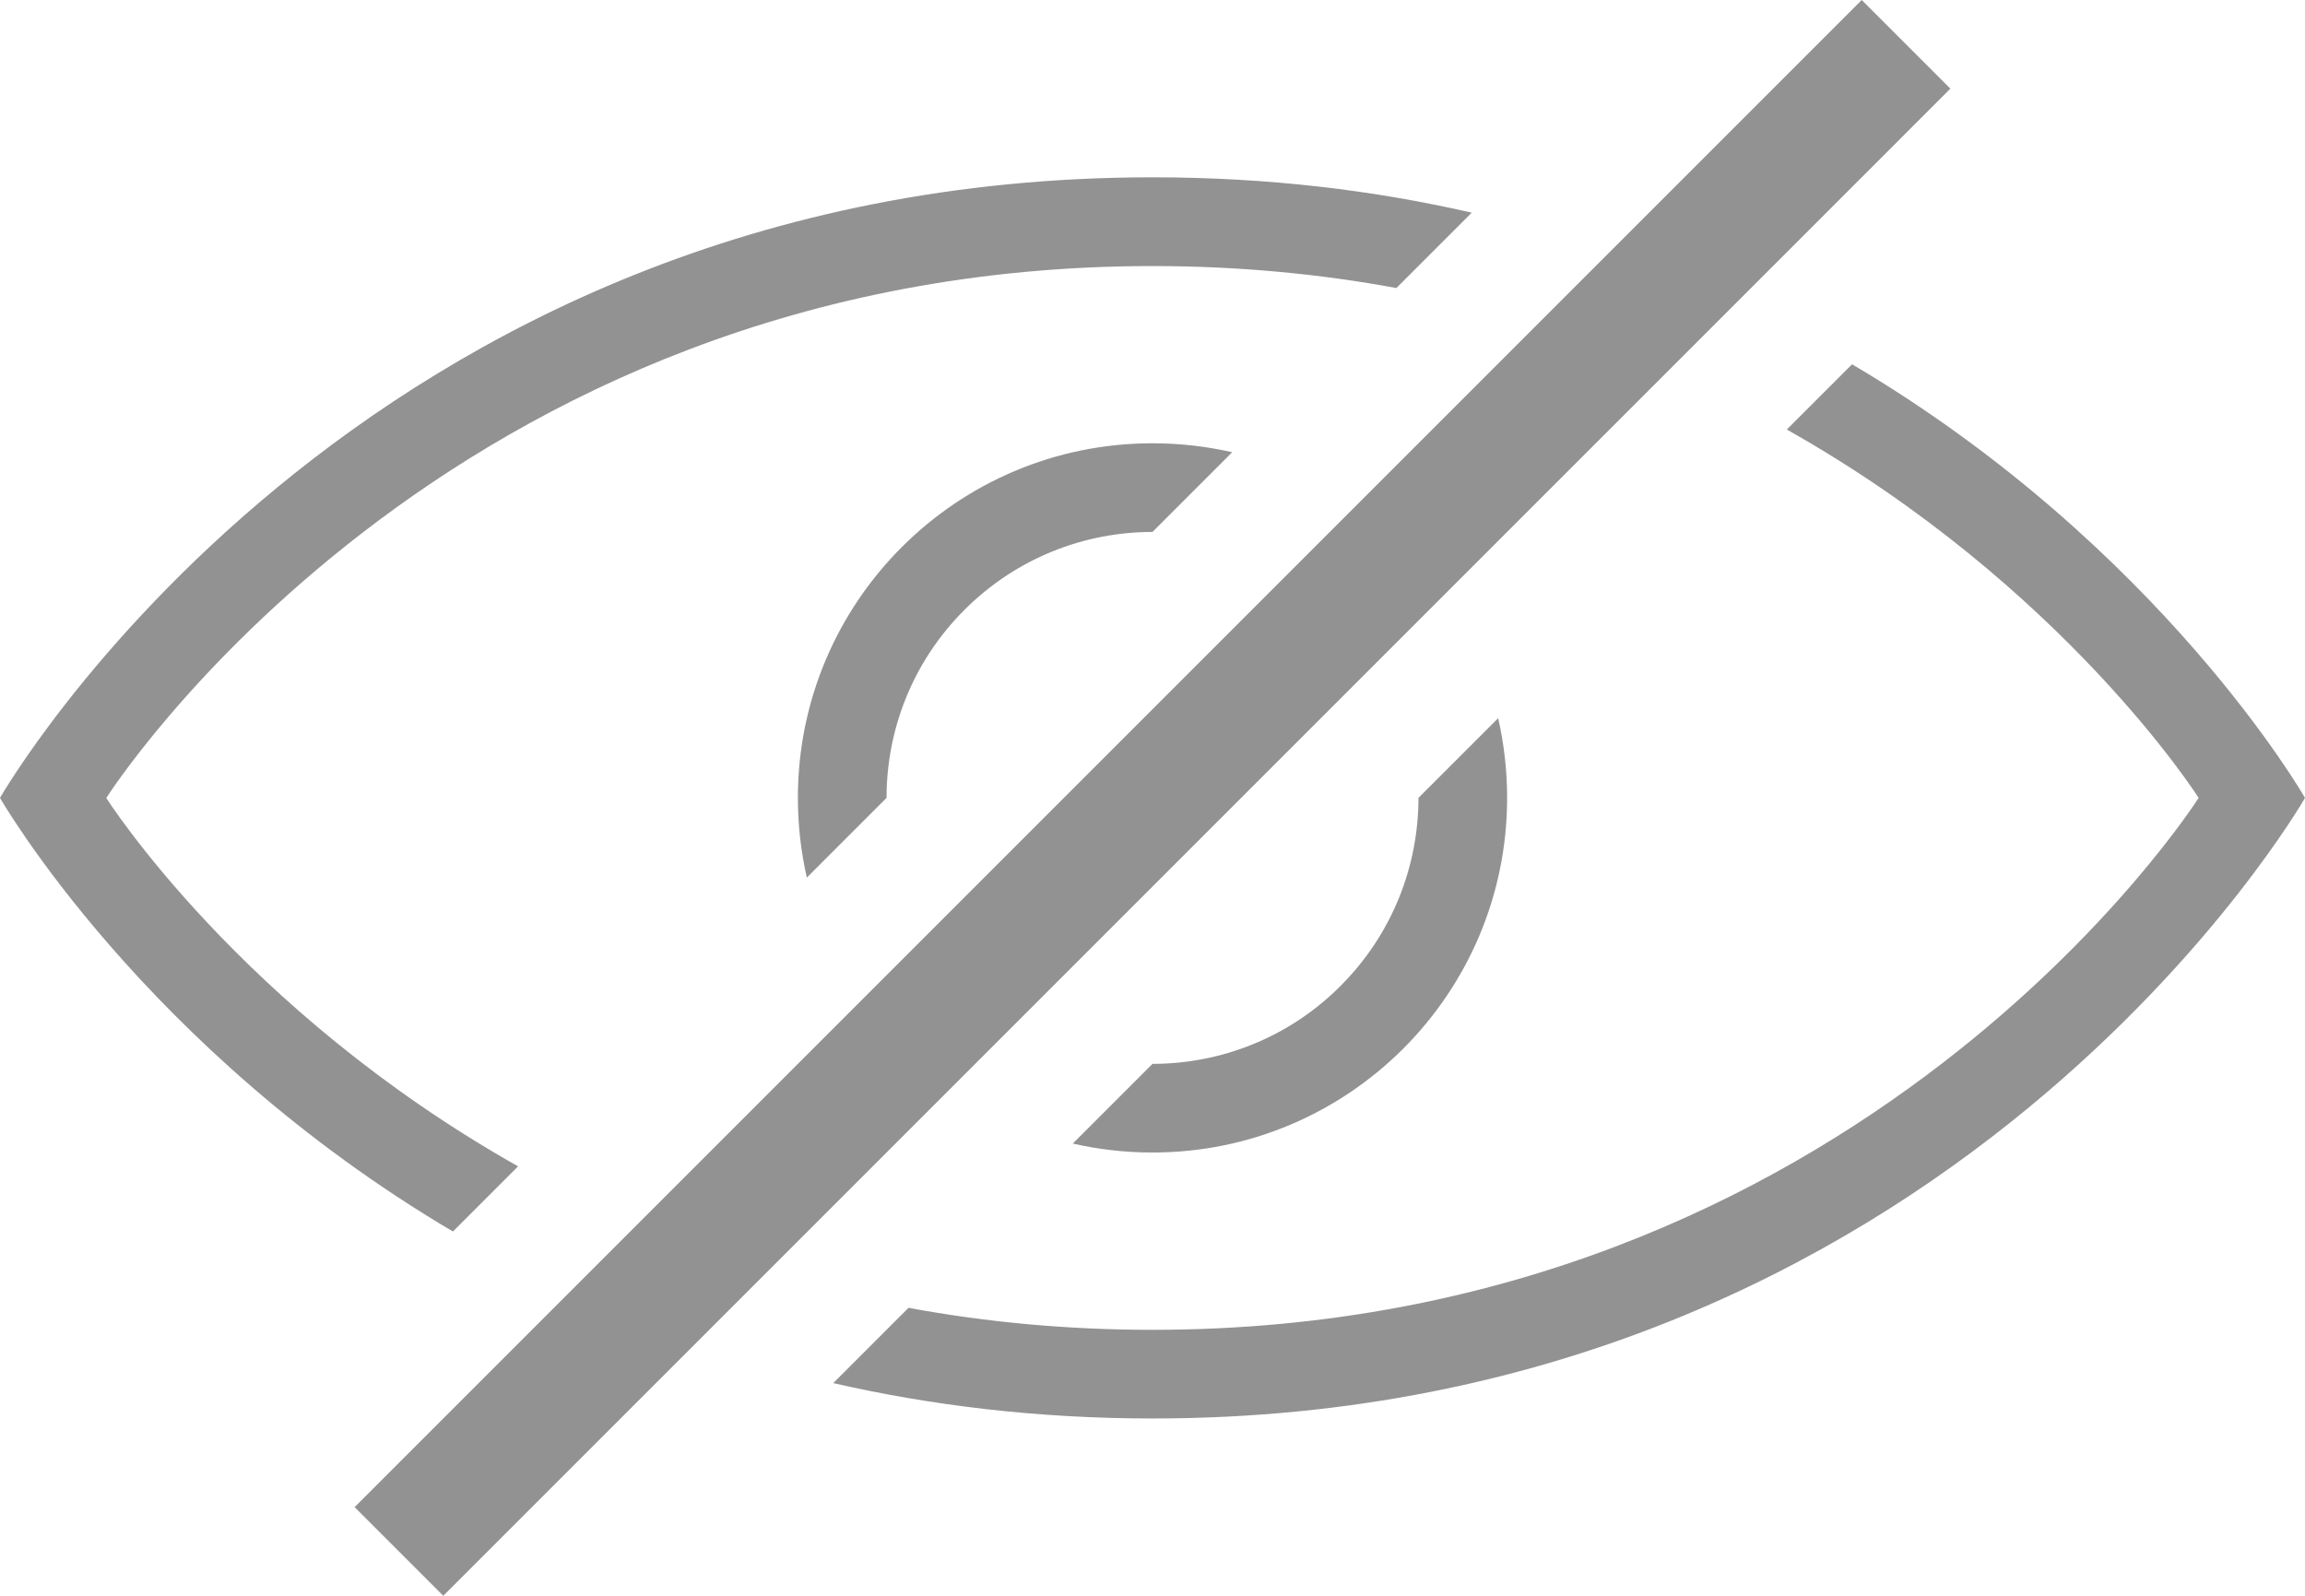 <?xml version="1.0" encoding="UTF-8" standalone="no"?>
<svg width="26px" height="18px" viewBox="0 0 26 18" version="1.1" xmlns="http://www.w3.org/2000/svg" xmlns:xlink="http://www.w3.org/1999/xlink">
    <!-- Generator: Sketch 3.8.1 (29687) - http://www.bohemiancoding.com/sketch -->
    <title>Slice 1</title>
    <desc>Created with Sketch.</desc>
    <defs></defs>
    <g id="Page-1" stroke="none" stroke-width="1" fill="none" fill-rule="evenodd">
        <g id="1464035667_icon-21-eye-hidden" fill="#929292">
            <path d="M5.109,13.891 C1.618,11.83 0,9 0,9 C0,9 4,2 13,2 C14.305,2 15.504,2.147 16.601,2.399 L15.751,3.249 C14.896,3.091 13.979,3.001 12.999,3.001 C4.999,3.001 1.199,9.001 1.199,9.001 C1.199,9.001 2.714,11.393 5.844,13.156 L5.108,13.892 L5.109,13.891 Z M9.399,15.601 C10.496,15.852 11.696,16 13,16 C22,16 26,9 26,9 C26,9 24.383,6.17 20.891,4.109 L20.155,4.845 C23.285,6.608 24.8,9 24.8,9 C24.8,9 21,15 13,15 C12.02,15 11.103,14.91 10.248,14.752 L9.398,15.602 L9.399,15.601 Z M16.899,8.101 C16.965,8.39 17,8.691 17,9 C17,11.209 15.209,13 13,13 C12.691,13 12.39,12.965 12.101,12.899 L13,12 C13.768,12 14.536,11.707 15.121,11.121 C15.707,10.535 16,9.767 16,9 L16.899,8.101 L16.899,8.101 Z M13.899,5.101 C13.61,5.035 13.309,5 13,5 C10.791,5 9,6.791 9,9 C9,9.309 9.035,9.61 9.101,9.899 L10,9 C10,8.232 10.293,7.464 10.879,6.879 C11.465,6.293 12.233,6 13,6 L13.899,5.101 L13.899,5.101 Z M21,-8.8817842e-16 L4,17 L5,18 L22,1 L21,0 L21,-8.8817842e-16 Z" id="Shape"></path>
        </g>
    </g>
</svg>